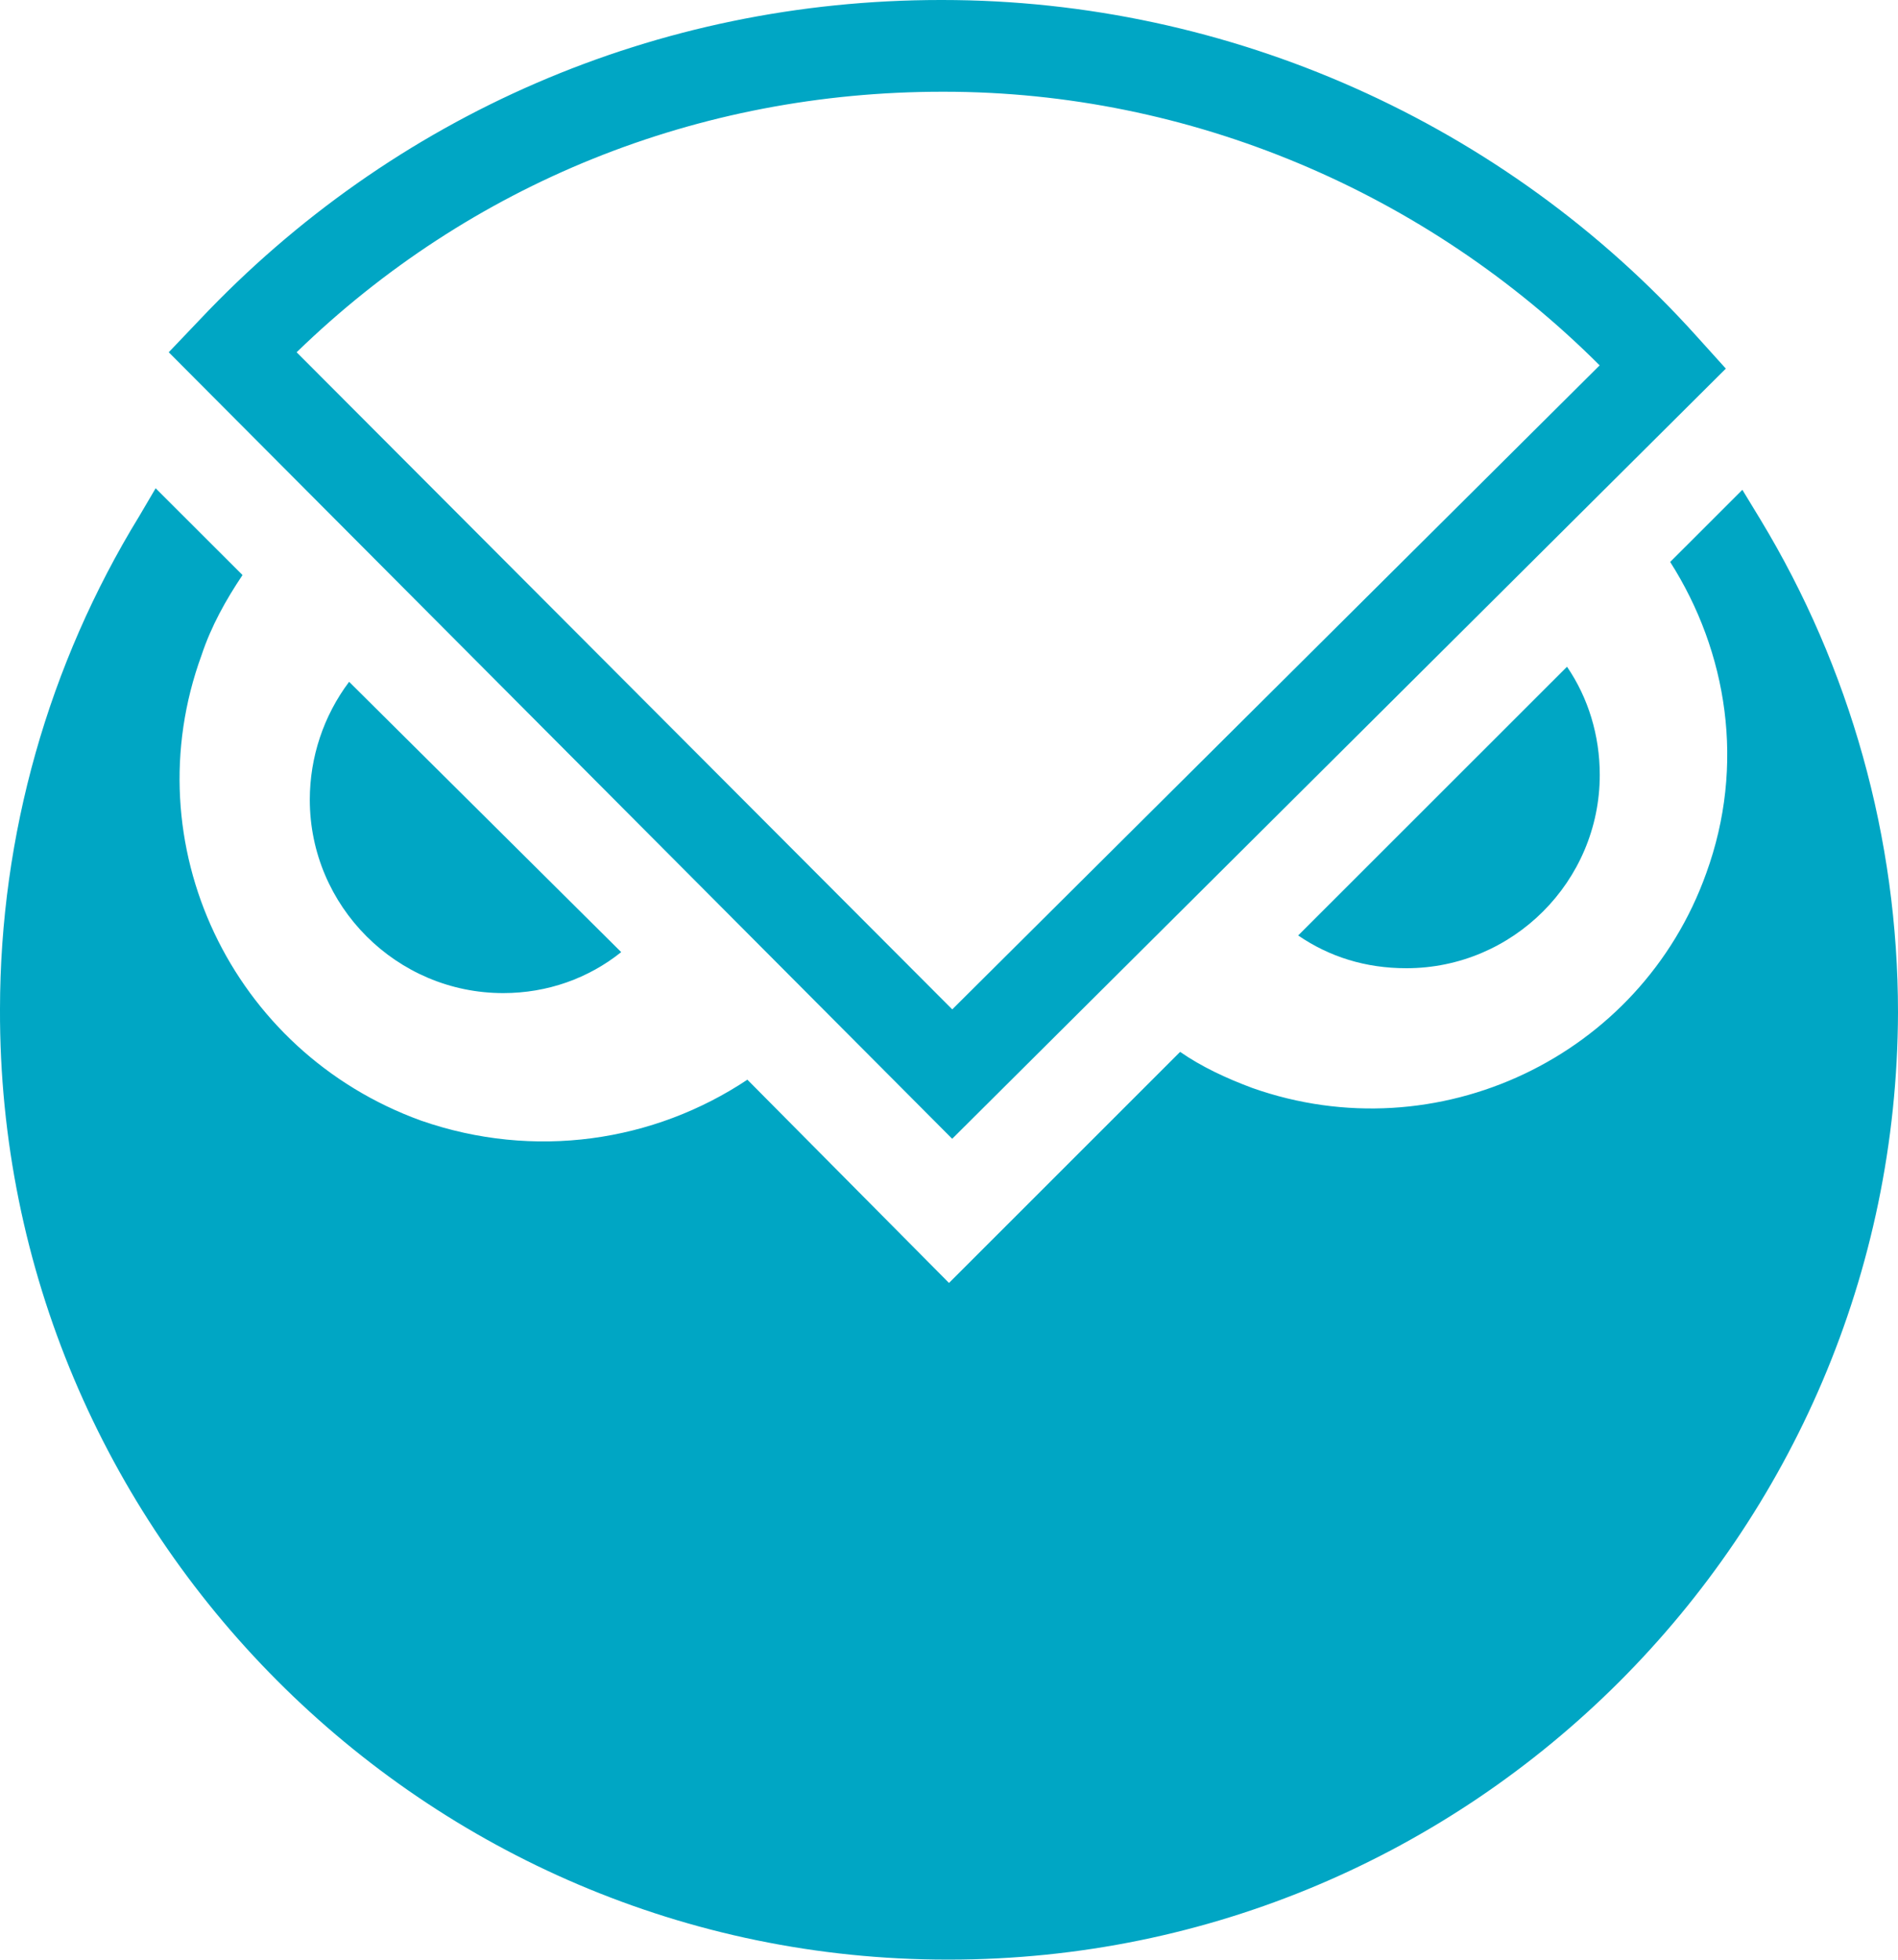 <svg width="31" height="32" viewBox="0 0 31 32" fill="none" xmlns="http://www.w3.org/2000/svg">
<g clip-path="url(#clip0_1611_59135)">
<path d="M28.458 7.998L27.279 9.176C28.216 10.648 28.51 12.494 27.868 14.259C26.797 17.256 23.479 18.835 20.453 17.765C20.024 17.605 19.624 17.418 19.275 17.176L15.5 20.949L12.207 17.63C10.681 18.646 8.726 18.941 6.879 18.299C3.773 17.176 2.168 13.777 3.291 10.701C3.451 10.219 3.693 9.79 3.961 9.39L2.542 7.973L2.275 8.427C0.789 10.851 0.002 13.637 -4.25354e-05 16.48C-0.027 25.014 6.933 31.998 15.473 31.998H15.5C24.039 31.998 30.974 25.069 31 16.533C31 13.694 30.222 10.909 28.751 8.48L28.458 7.998Z" fill="#00A6C4"/>
<path d="M5.702 11.133C5.285 11.688 5.06 12.364 5.06 13.059C5.06 14.798 6.479 16.216 8.219 16.216C8.943 16.216 9.612 15.974 10.146 15.547L5.702 11.133Z" fill="#00A6C4"/>
<path d="M21.203 15.275C21.712 15.623 22.301 15.81 22.97 15.81C24.711 15.81 26.129 14.392 26.129 12.653C26.129 12.011 25.942 11.396 25.594 10.887L21.203 15.275Z" fill="#00A6C4"/>
<path d="M15.552 18.595L2.756 5.752L3.265 5.218C6.423 1.874 10.733 0 15.364 0H15.392C20.076 0 24.574 2.006 27.706 5.485L28.188 6.019L15.552 18.595ZM4.845 5.752L15.553 16.482L26.127 5.966C23.289 3.131 19.434 1.498 15.419 1.498H15.392C11.402 1.498 7.682 2.997 4.845 5.752" fill="#00A6C4"/>
</g>
<defs>
<clipPath id="clip0_1611_59135">
<rect width="31" height="32" fill="white"/>
</clipPath>
</defs>
</svg>
